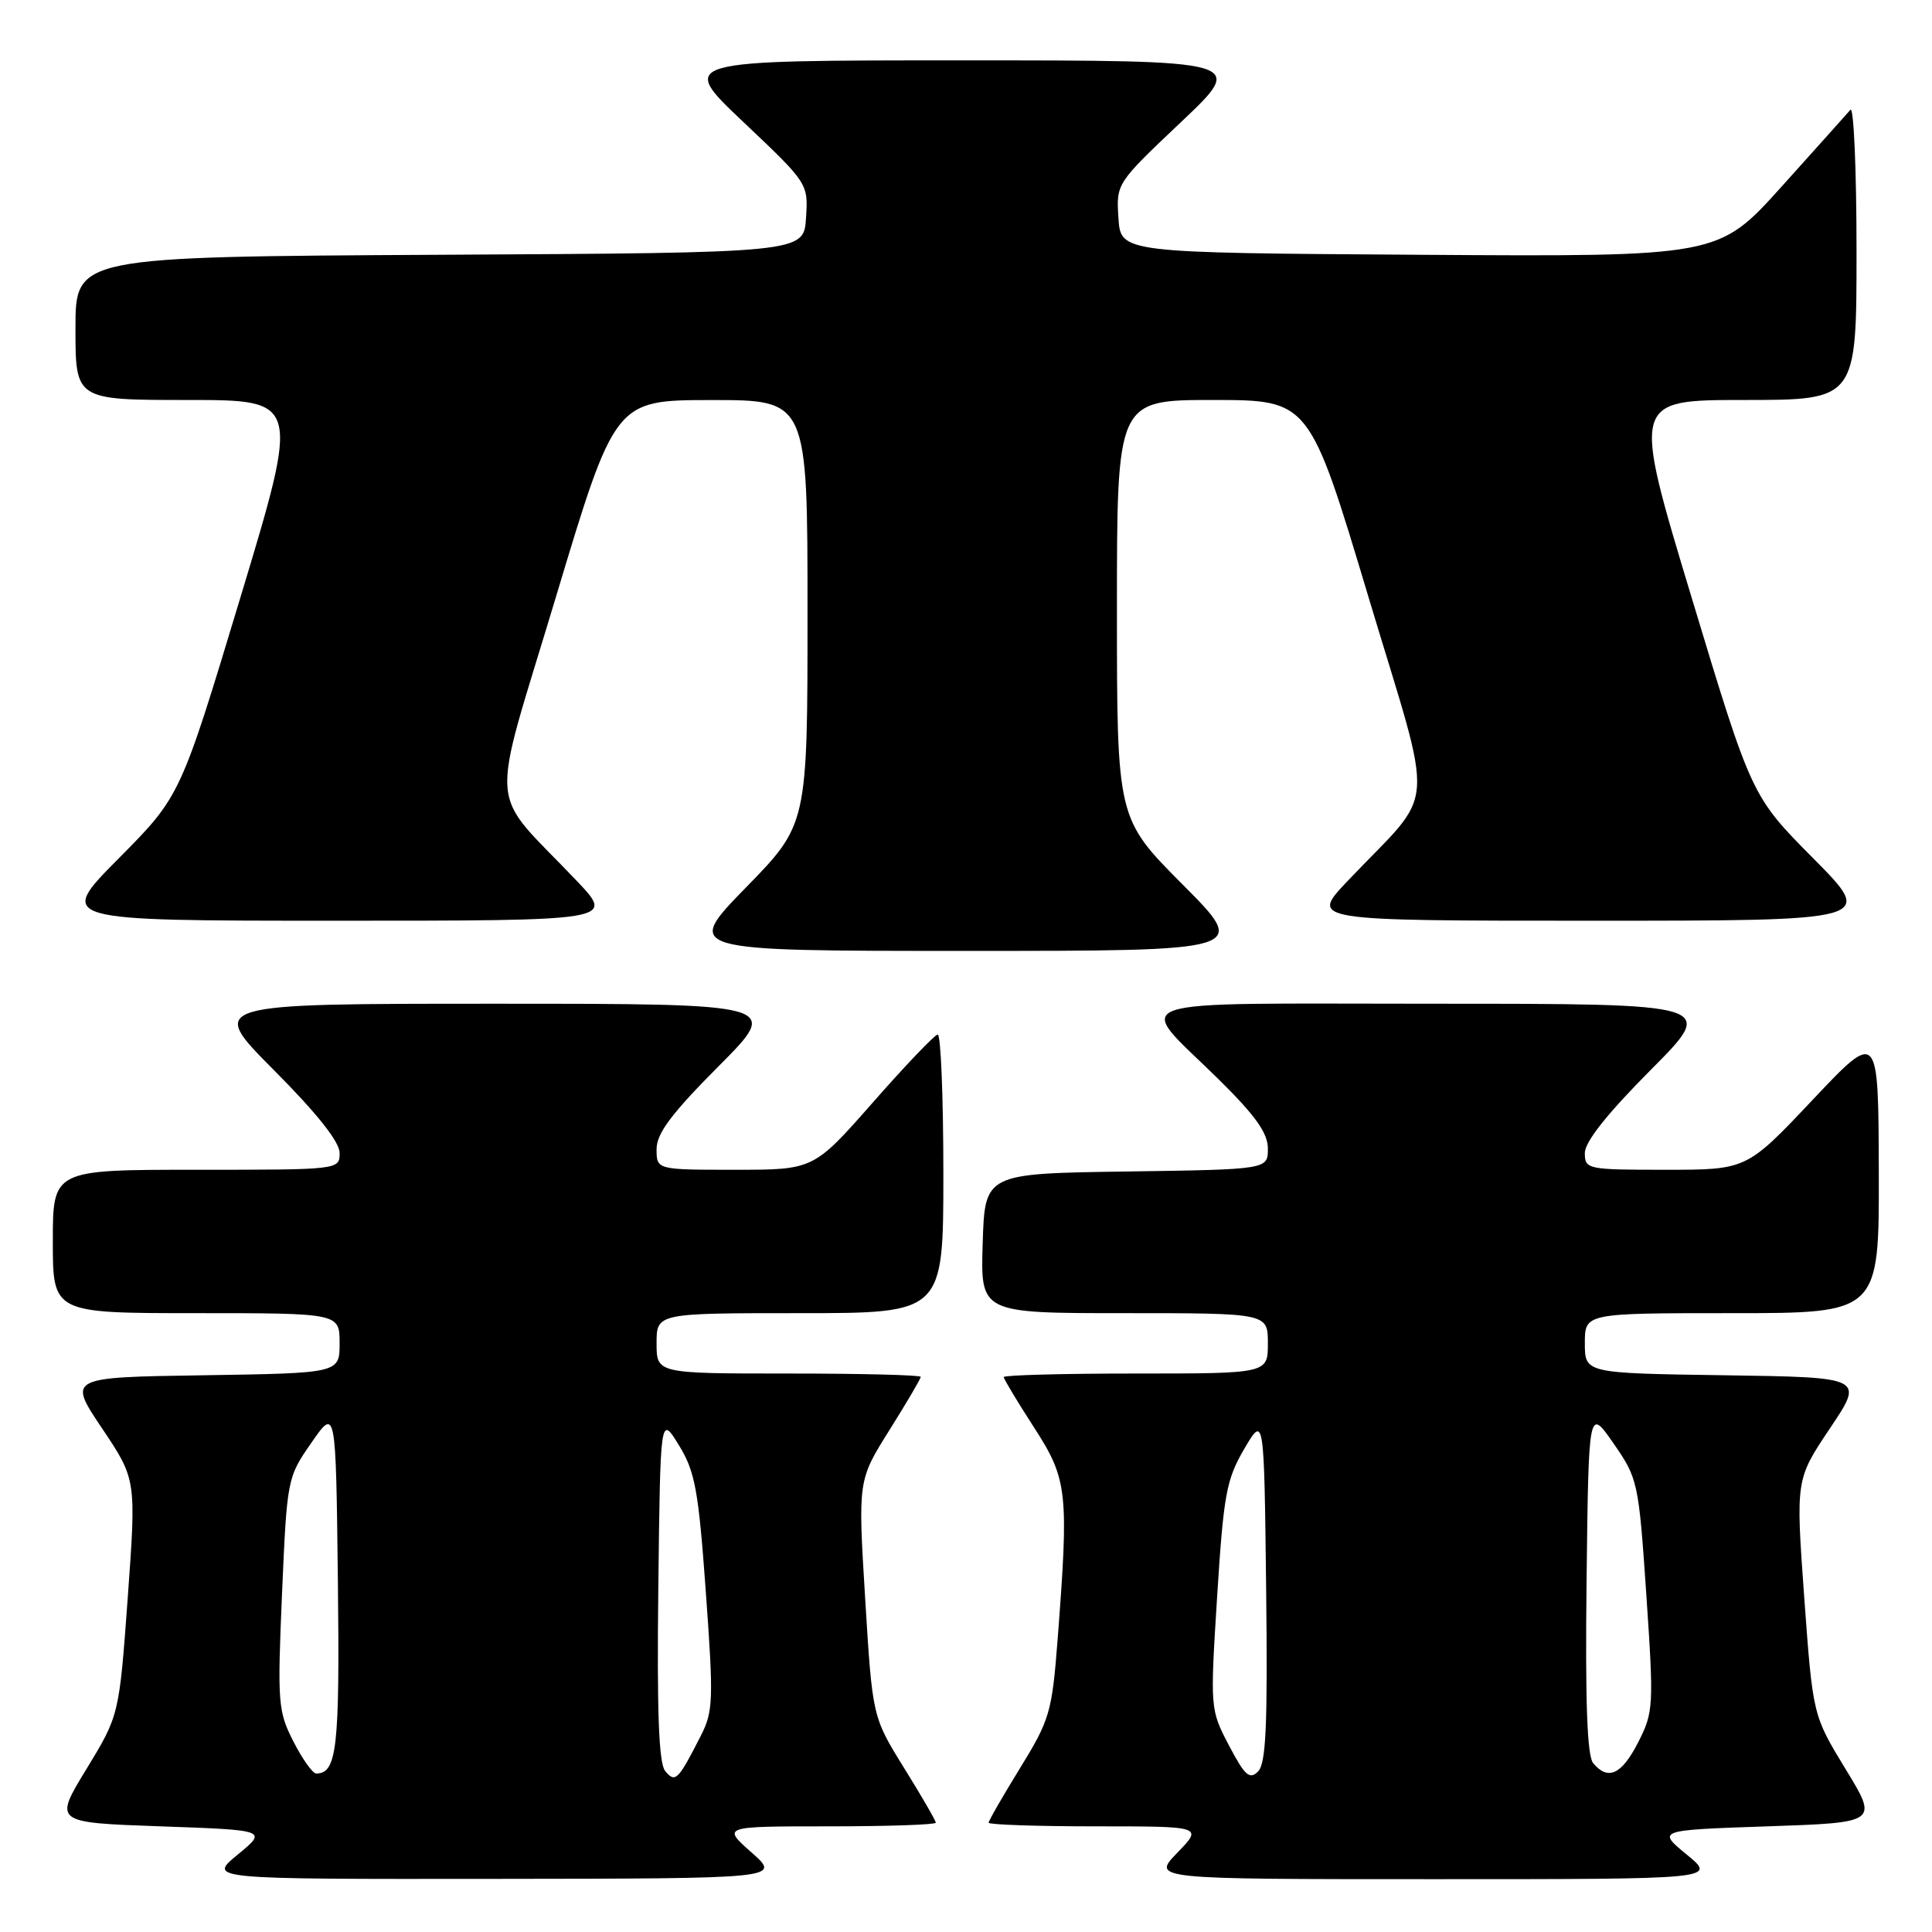 <?xml version="1.0" encoding="UTF-8" standalone="no"?>
<!DOCTYPE svg PUBLIC "-//W3C//DTD SVG 1.1//EN" "http://www.w3.org/Graphics/SVG/1.1/DTD/svg11.dtd" >
<svg xmlns="http://www.w3.org/2000/svg" xmlns:xlink="http://www.w3.org/1999/xlink" version="1.1" viewBox="0 0 256 256">
 <g >
 <path fill="currentColor"
d=" M 99.58 245.46 C 95.67 242.00 95.67 242.00 109.83 242.00 C 117.63 242.00 124.00 241.78 124.00 241.52 C 124.00 241.25 122.11 237.99 119.80 234.27 C 115.60 227.50 115.60 227.50 114.64 211.83 C 113.68 196.15 113.68 196.15 117.84 189.52 C 120.13 185.87 122.00 182.69 122.00 182.44 C 122.00 182.20 114.12 182.00 104.50 182.00 C 87.00 182.00 87.00 182.00 87.00 178.00 C 87.00 174.00 87.00 174.00 106.00 174.00 C 125.00 174.00 125.00 174.00 125.00 155.50 C 125.00 145.32 124.66 137.04 124.25 137.08 C 123.84 137.12 119.97 141.17 115.66 146.08 C 107.81 155.00 107.81 155.00 97.41 155.00 C 87.00 155.00 87.00 155.00 87.00 152.27 C 87.00 150.19 88.95 147.58 95.23 141.27 C 103.46 133.00 103.46 133.00 65.50 133.00 C 27.54 133.00 27.54 133.00 36.27 141.77 C 42.01 147.54 45.00 151.30 45.00 152.77 C 45.00 155.00 44.99 155.00 26.00 155.00 C 7.00 155.00 7.00 155.00 7.00 164.50 C 7.00 174.00 7.00 174.00 26.00 174.00 C 45.00 174.00 45.00 174.00 45.00 177.98 C 45.00 181.95 45.00 181.95 26.99 182.23 C 8.98 182.50 8.98 182.50 13.52 189.26 C 18.06 196.03 18.06 196.03 16.93 211.66 C 15.79 227.29 15.79 227.29 11.46 234.40 C 7.12 241.50 7.12 241.50 21.28 242.00 C 35.44 242.50 35.44 242.50 31.49 245.75 C 27.54 249.00 27.54 249.00 65.52 248.96 C 103.50 248.92 103.50 248.92 99.58 245.46 Z  M 223.51 245.75 C 219.56 242.50 219.56 242.50 234.22 242.00 C 248.88 241.50 248.88 241.50 244.54 234.40 C 240.21 227.29 240.21 227.29 239.07 211.66 C 237.94 196.03 237.94 196.03 242.48 189.26 C 247.02 182.50 247.02 182.50 228.51 182.23 C 210.00 181.96 210.00 181.96 210.00 177.98 C 210.00 174.00 210.00 174.00 229.50 174.00 C 249.00 174.00 249.00 174.00 248.95 155.25 C 248.90 136.50 248.90 136.50 240.17 145.75 C 231.44 155.00 231.44 155.00 220.72 155.00 C 210.30 155.00 210.00 154.94 210.00 152.77 C 210.00 151.30 212.99 147.54 218.73 141.77 C 227.46 133.00 227.46 133.00 190.19 133.00 C 147.42 133.00 150.29 132.01 161.43 142.97 C 166.37 147.84 168.00 150.13 168.00 152.20 C 168.00 154.96 168.00 154.96 149.25 155.23 C 130.50 155.50 130.50 155.50 130.21 164.75 C 129.92 174.00 129.92 174.00 148.96 174.00 C 168.00 174.00 168.00 174.00 168.00 178.00 C 168.00 182.00 168.00 182.00 150.50 182.00 C 140.88 182.00 133.00 182.21 133.00 182.47 C 133.00 182.72 134.80 185.72 137.00 189.12 C 141.47 196.04 141.65 197.64 140.12 217.50 C 139.39 226.87 139.08 227.93 135.17 234.27 C 132.88 237.99 131.00 241.25 131.00 241.52 C 131.00 241.78 137.39 242.00 145.20 242.00 C 159.39 242.00 159.39 242.00 156.00 245.50 C 152.61 249.00 152.61 249.00 190.03 249.00 C 227.46 249.00 227.46 249.00 223.51 245.75 Z  M 156.73 117.23 C 148.00 108.46 148.00 108.46 148.00 80.73 C 148.00 53.00 148.00 53.00 160.75 53.00 C 173.50 53.01 173.50 53.01 181.33 79.11 C 190.19 108.62 190.52 104.14 178.55 116.75 C 173.57 122.00 173.57 122.00 211.01 122.00 C 248.46 122.00 248.46 122.00 240.28 113.75 C 232.10 105.50 232.10 105.50 224.17 79.25 C 216.24 53.00 216.24 53.00 231.12 53.00 C 246.00 53.00 246.00 53.00 246.00 33.30 C 246.00 22.46 245.63 14.03 245.19 14.55 C 244.74 15.07 240.62 19.67 236.04 24.76 C 227.70 34.02 227.70 34.02 188.10 33.76 C 148.50 33.50 148.50 33.50 148.20 28.90 C 147.90 24.31 147.91 24.30 156.52 16.15 C 165.13 8.00 165.13 8.00 127.50 8.00 C 89.87 8.00 89.87 8.00 98.48 16.15 C 107.09 24.30 107.10 24.31 106.80 28.90 C 106.50 33.50 106.50 33.50 58.25 33.76 C 10.00 34.02 10.00 34.02 10.00 43.51 C 10.00 53.00 10.00 53.00 24.88 53.00 C 39.76 53.00 39.76 53.00 31.83 79.25 C 23.90 105.50 23.90 105.50 15.72 113.75 C 7.54 122.00 7.54 122.00 44.49 122.00 C 81.43 122.00 81.43 122.00 76.45 116.75 C 64.47 104.13 64.80 108.61 73.66 79.11 C 81.50 53.02 81.50 53.02 94.25 53.01 C 107.00 53.00 107.00 53.00 107.00 81.12 C 107.00 109.24 107.00 109.24 98.82 117.62 C 90.65 126.00 90.65 126.00 128.05 126.00 C 165.46 126.00 165.46 126.00 156.73 117.23 Z  M 88.14 234.67 C 87.29 233.65 87.04 226.84 87.23 210.37 C 87.50 187.50 87.50 187.50 89.96 191.50 C 92.11 195.00 92.55 197.43 93.53 211.00 C 94.56 225.24 94.51 226.78 92.86 230.00 C 89.84 235.93 89.48 236.28 88.14 234.67 Z  M 38.88 230.76 C 36.83 226.75 36.75 225.64 37.37 211.16 C 38.03 195.95 38.06 195.77 41.27 191.16 C 44.50 186.50 44.50 186.50 44.77 209.37 C 45.03 231.62 44.65 235.00 41.90 235.00 C 41.43 235.00 40.07 233.09 38.88 230.76 Z  M 162.85 231.29 C 160.35 226.52 160.34 226.44 161.28 211.50 C 162.13 198.04 162.50 196.04 164.86 192.00 C 167.50 187.50 167.50 187.50 167.77 210.45 C 167.98 228.58 167.76 233.67 166.70 234.73 C 165.58 235.85 164.95 235.29 162.85 231.29 Z  M 211.10 233.62 C 210.30 232.66 210.04 225.41 210.23 209.37 C 210.50 186.50 210.50 186.50 213.80 191.26 C 217.03 195.91 217.13 196.37 218.15 211.36 C 219.15 226.10 219.10 226.87 217.07 230.86 C 214.88 235.15 213.07 235.99 211.10 233.62 Z "/>
</g>
</svg>